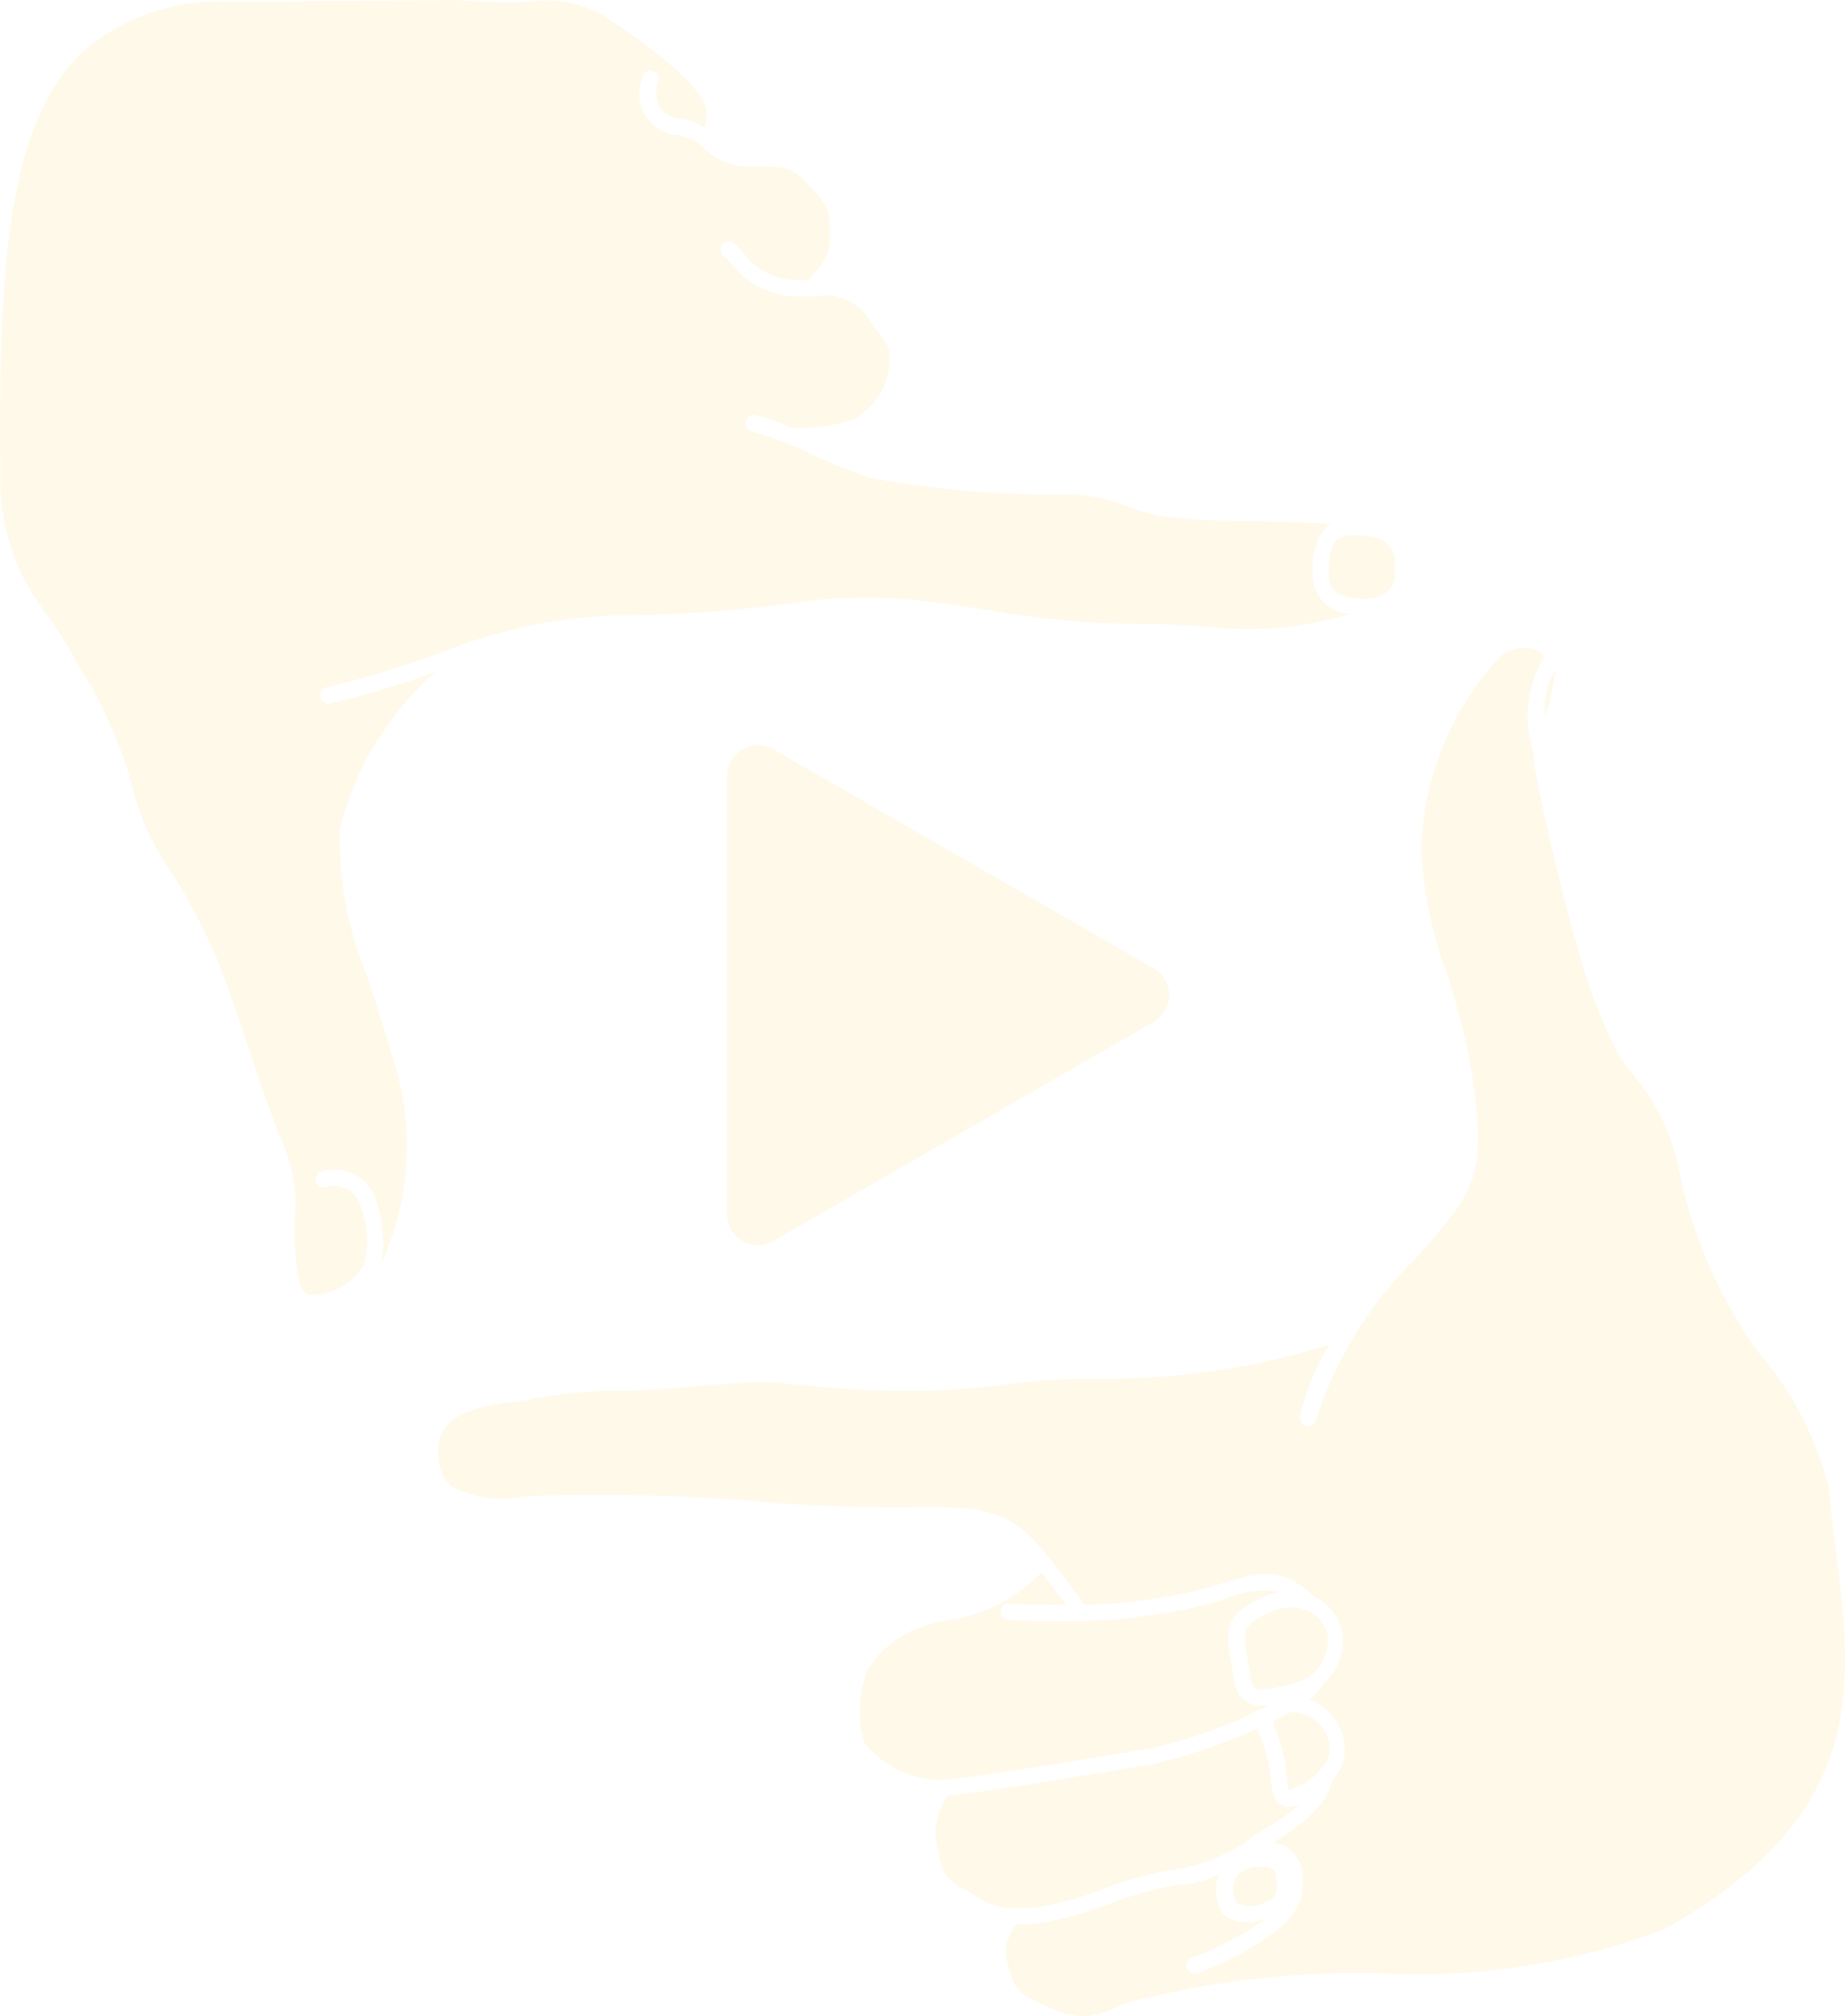<svg xmlns="http://www.w3.org/2000/svg" xmlns:xlink="http://www.w3.org/1999/xlink" width="206.164" height="225.197" viewBox="0 0 206.164 225.197"><defs><filter id="a" x="58.747" y="60.734" width="94.405" height="100.884" filterUnits="userSpaceOnUse"><feOffset input="SourceAlpha"/><feGaussianBlur stdDeviation="7.5" result="b"/><feFlood flood-color="#9fbcff" flood-opacity="0.847"/><feComposite operator="in" in2="b"/><feComposite in="SourceGraphic"/></filter></defs><g transform="translate(-108.802 -48.259)"><g transform="translate(108.802 48.259)"><path d="M150.314,119.714c10.2-.066,24.451-.207,25.334-.217a65.506,65.506,0,0,0,8.144.2,12.6,12.6,0,0,1,8.351,1.6c10.344,6.818,11.388,9.714,11.388,10.645a8.171,8.171,0,0,1-.178,1.881,5.693,5.693,0,0,0-2.52-1.006,3.463,3.463,0,0,1-2.511-1.279,3.528,3.528,0,0,1-.235-2.755.94.94,0,1,0-1.759-.442,4.646,4.646,0,0,0,4.251,6.282,5.035,5.035,0,0,1,2.652,1.42,7.081,7.081,0,0,0,5.022,2.05h.6c3.555,0,4.194,0,6.3,2.294s2.125,2.473,2.163,4.853v.489A5.2,5.2,0,0,1,215.568,150l-.639.79h-1.335a7.335,7.335,0,0,1-5.916-3.037c-.367-.367-.752-.762-1.185-1.185a.94.94,0,0,0-1.26,1.307c.423.4.8.791,1.157,1.147a9.132,9.132,0,0,0,7.129,3.573h2.257a5.727,5.727,0,0,1,6.028,2.728c2.257,3.028,2.257,3.047,2.153,4.42,0,.32-.056.7-.066,1.166a7.521,7.521,0,0,1-3,4.777l-.536.508a17.732,17.732,0,0,1-7.41,1.053,20.377,20.377,0,0,0-4.223-1.41.94.94,0,0,0-.254,1.8,38.717,38.717,0,0,1,6.884,2.624,67.5,67.5,0,0,0,6.423,2.6,112.709,112.709,0,0,0,21.845,1.881,18.426,18.426,0,0,1,7.11,1.373,18.537,18.537,0,0,0,4.025,1.109,79.505,79.505,0,0,0,8.8.47c1.664,0,3.376.066,5.134.141h.734c1.646.075,2.887.122,3.865.217a2.842,2.842,0,0,0-.489.348,6.4,6.4,0,0,0-1.505,4.786,4.345,4.345,0,0,0,3.783,4.842q.187.023.374.029a37.163,37.163,0,0,1-9.319,1.655,31.963,31.963,0,0,1-5.642-.122c-1.947-.16-4.363-.367-8.8-.4a94.162,94.162,0,0,1-16.222-1.477c-1.88-.282-4.025-.611-6.629-.941a55.669,55.669,0,0,0-16.392.2A163.883,163.883,0,0,1,196,188.212a57.931,57.931,0,0,0-21.855,4.081,112.7,112.7,0,0,1-13.165,4.016.941.941,0,0,0,.2,1.8.856.856,0,0,0,.217,0,109.354,109.354,0,0,0,11.83-3.526,34.527,34.527,0,0,0-10.692,17.67,40.992,40.992,0,0,0,3.2,16.626c.818,2.52,1.74,5.379,2.755,8.83a31.692,31.692,0,0,1-1.251,22.861,14.11,14.11,0,0,0-.564-6.733,4.9,4.9,0,0,0-5.961-3.533q-.171.044-.339.1a.941.941,0,0,0,.376,1.777,3.131,3.131,0,0,1,4.055,1.778,3.162,3.162,0,0,1,.129.413,10.473,10.473,0,0,1,.32,6.432,6.885,6.885,0,0,1-6.1,3.339c-1.881-.254-1.636-7.317-1.571-9.649V252.8a19.387,19.387,0,0,0-1.881-6.724c-.291-.752-.611-1.589-.941-2.529-.686-1.881-1.241-3.517-1.88-5.445-.941-2.821-1.975-5.98-3.761-10.758a64.158,64.158,0,0,0-5.417-10.438,29.853,29.853,0,0,1-3.93-8.012,48.327,48.327,0,0,0-6.188-14.68c-1.157-2.144-2.37-4-3.545-5.784a24.363,24.363,0,0,1-5.4-14.162c-.235-22.222.254-39.911,8.708-48.515A22.756,22.756,0,0,1,150.314,119.714Z" transform="translate(-124.589 -119.497)" fill="#fff9ea"/><path d="M351.294,214.767c.075-1.975.348-3.01.893-3.489a3.131,3.131,0,0,1,2.1-.489,7.592,7.592,0,0,1,1.176.066c2.981.272,3.319,2.05,3.235,3.921a3.114,3.114,0,0,1-.856,2.3,4.259,4.259,0,0,1-3.112.771C351.182,217.682,351.256,215.783,351.294,214.767Z" transform="translate(-202.81 -150.989)" fill="#fff9ea"/></g><g transform="translate(157.757 120.623)"><path d="M306.6,427.084a63.1,63.1,0,0,0,11.859-4.025,7.13,7.13,0,0,0,.3.846,17.146,17.146,0,0,1,1.147,4.853c.16,1.317.272,2.257,1,2.774a1.559,1.559,0,0,0,.94.282,2.206,2.206,0,0,0,.508-.057,6.853,6.853,0,0,0,.827-.254,25.163,25.163,0,0,1-3.761,2.708l-1.278.8a19.214,19.214,0,0,1-8.21,3.7,36.81,36.81,0,0,0-8.548,2.257A43.022,43.022,0,0,1,294,443.042c-.809.056-1.5.094-2.125.113a.94.94,0,0,0-.753,0,7.129,7.129,0,0,1-4.063-1.288c-.5-.32-.941-.583-1.364-.808a4.4,4.4,0,0,1-2.821-4,6.761,6.761,0,0,1,1.006-6.507c3.761-.32,12.291-1.73,18.018-2.68C303.893,427.517,305.557,427.244,306.6,427.084Z" transform="translate(-226.865 -302.349)" fill="#fff9ea"/><path d="M208.084,322.688a52.117,52.117,0,0,1,10.345-.941c2.567,0,5.849-.31,8.746-.536,2.727-.217,5.3-.424,6.761-.414,1,0,2.295.141,3.95.3a109.388,109.388,0,0,0,14,.649,86,86,0,0,0,9.536-.734,63.753,63.753,0,0,1,10.345-.583,83.821,83.821,0,0,0,25.391-3.818,27.367,27.367,0,0,0-3.254,7.994.941.941,0,0,0,.7,1.081h.189a.941.941,0,0,0,.893-.715,44.415,44.415,0,0,1,11.341-18.216c.941-1.063,1.815-2.06,2.558-2.962,4.119-4.993,5-7.345,3.545-17.275a77.031,77.031,0,0,0-2.924-11.652,44.317,44.317,0,0,1-2.746-13.8,32.783,32.783,0,0,1,8.868-21.394,4.4,4.4,0,0,1,3.592-.828,2.413,2.413,0,0,1,1.278.94A12.7,12.7,0,0,0,320,250.5a11.882,11.882,0,0,0,.179,1.975c.677,3.828,3.282,14.962,4.551,19.147l.113.348a57.163,57.163,0,0,0,4.58,12.094c.376.592.941,1.316,1.5,2.153a23.361,23.361,0,0,1,5.2,10.278A52.931,52.931,0,0,0,345,317.317a37.281,37.281,0,0,1,7.975,15.235c.207,2.351.508,4.7.79,7.024,1.88,15.169,3.705,29.491-19.109,42.318a77.932,77.932,0,0,1-30.206,5A101.567,101.567,0,0,0,274.4,390.18l-.79.32a7.718,7.718,0,0,1-7.523.217c-3.978-1.59-4.175-2.36-4.749-4.646a4.465,4.465,0,0,1,.94-4.7c.743,0,1.552-.056,2.445-.122a41.851,41.851,0,0,0,7.833-2.163,39.1,39.1,0,0,1,7.956-2.163,10.233,10.233,0,0,0,4.316-1.157,5.107,5.107,0,0,0,.254,4.091l.056.141.1.113a3.886,3.886,0,0,0,2.765,1.025,6.412,6.412,0,0,0,1.881-.3l-.216.17a33.319,33.319,0,0,1-7.843,4.091.91.91,0,0,0,.593,1.721,34.631,34.631,0,0,0,8.332-4.354c3.583-2.671,3.489-4.7,3.442-5.9v-.348a3.855,3.855,0,0,0-3.31-4.006h.056c2.943-1.816,5.99-4.044,6.489-6.818a6.706,6.706,0,0,0,.819-1.147,5.053,5.053,0,0,0,.31-4.27,5.916,5.916,0,0,0-3.668-3.714,5.213,5.213,0,0,0,1.646-1.834,6.1,6.1,0,0,0,2.012-5.906,5.641,5.641,0,0,0-3.075-3.761c-3.621-3.489-6.188-2.822-11.125-1.213a57.552,57.552,0,0,1-14.755,2.106.941.941,0,0,0-.178-.593c-.63-.818-1.2-1.57-1.73-2.266-.772-1.006-1.449-1.881-2.088-2.671a.874.874,0,0,0-.16-.2c-3.63-4.392-5.906-5.295-14.463-5.163a185.955,185.955,0,0,1-18.667-.715c-1.928-.151-3.761-.291-5.511-.376-6.2-.32-13.833-.386-18.563-.151l-1.2.066a11.7,11.7,0,0,1-8.022-1.2,4.883,4.883,0,0,1-1.42-3.583c-.225-4.439,4.345-5.341,8.643-5.83A13.832,13.832,0,0,0,208.084,322.688Z" transform="translate(-197.581 -238.757)" fill="#fff9ea"/><path d="M279.02,401.875a18,18,0,0,0,10.815-5.407c.432.546.884,1.147,1.382,1.805l1.383,1.806c-2.163,0-4.373,0-6.583-.132a.94.94,0,0,0-.1,1.815c1.477.084,2.972.132,4.458.141a67.429,67.429,0,0,0,19.485-2.248,10.93,10.93,0,0,1,6.583-1.006,8.223,8.223,0,0,0-2.144.715c-4.157,2.05-3.9,3.508-3.151,7.805.075.461.17.941.254,1.505a3.021,3.021,0,0,0,1.3,2.219,3.22,3.22,0,0,0,1.749.452,6.823,6.823,0,0,0,.715,0,53.332,53.332,0,0,1-13.335,4.824l-4.7.772c-5.943.941-14.915,2.473-18.318,2.7h0a10.975,10.975,0,0,1-8.8-4.194,13.807,13.807,0,0,1,.31-7.937,11.368,11.368,0,0,1,5.2-4.589A17.477,17.477,0,0,1,279.02,401.875Z" transform="translate(-222.418 -293.174)" fill="#fff9ea"/><path d="M387.6,242.433a23.644,23.644,0,0,1-.734,3.761c-.122.451-.263.94-.414,1.448A8.22,8.22,0,0,1,387.6,242.433Z" transform="translate(-262.73 -240.025)" fill="#fff9ea"/><path d="M338.014,447.529v.207c.217,1.26.4,2.341-1.5,3.01a3.2,3.2,0,0,1-2.962-.066,3.15,3.15,0,0,1-.056-2.708,2.607,2.607,0,0,1,1.947-1.232,6.375,6.375,0,0,1,.941-.075C337.168,446.673,337.893,446.852,338.014,447.529Z" transform="translate(-244.38 -310.494)" fill="#fff9ea"/><path d="M341.57,427.581a18.811,18.811,0,0,0-1.279-5.332,3.407,3.407,0,0,1-.291-.941c.667-.329,1.307-.658,1.88-1a4.166,4.166,0,0,1,4.232,2.821,3.2,3.2,0,0,1-.2,2.822,7.318,7.318,0,0,1-4.119,3.056A9.009,9.009,0,0,1,341.57,427.581Z" transform="translate(-246.721 -301.398)" fill="#fff9ea"/><path d="M336.378,411.413c-.085-.057-.349-.226-.48-.94-.094-.546-.178-1.053-.253-1.514-.734-4.166-.772-4.42,2.163-5.868a5.89,5.89,0,0,1,2.624-.648,4.394,4.394,0,0,1,1.881.414,3.863,3.863,0,0,1,2.144,2.558,5.021,5.021,0,0,1-4.081,5.6C338.842,411.394,337.045,411.835,336.378,411.413Z" transform="translate(-245.075 -295.235)" fill="#fff9ea"/></g><g transform="matrix(1, 0, 0, 1, 108.8, 48.26)" filter="url(#a)"><path d="M24.955,1.727a3.448,3.448,0,0,1,5.975,0L55.418,44.236A3.448,3.448,0,0,1,52.431,49.4H3.453A3.448,3.448,0,0,1,.465,44.236Z" transform="translate(130.65 83.23) rotate(90)" fill="#fff9ea"/></g></g></svg>